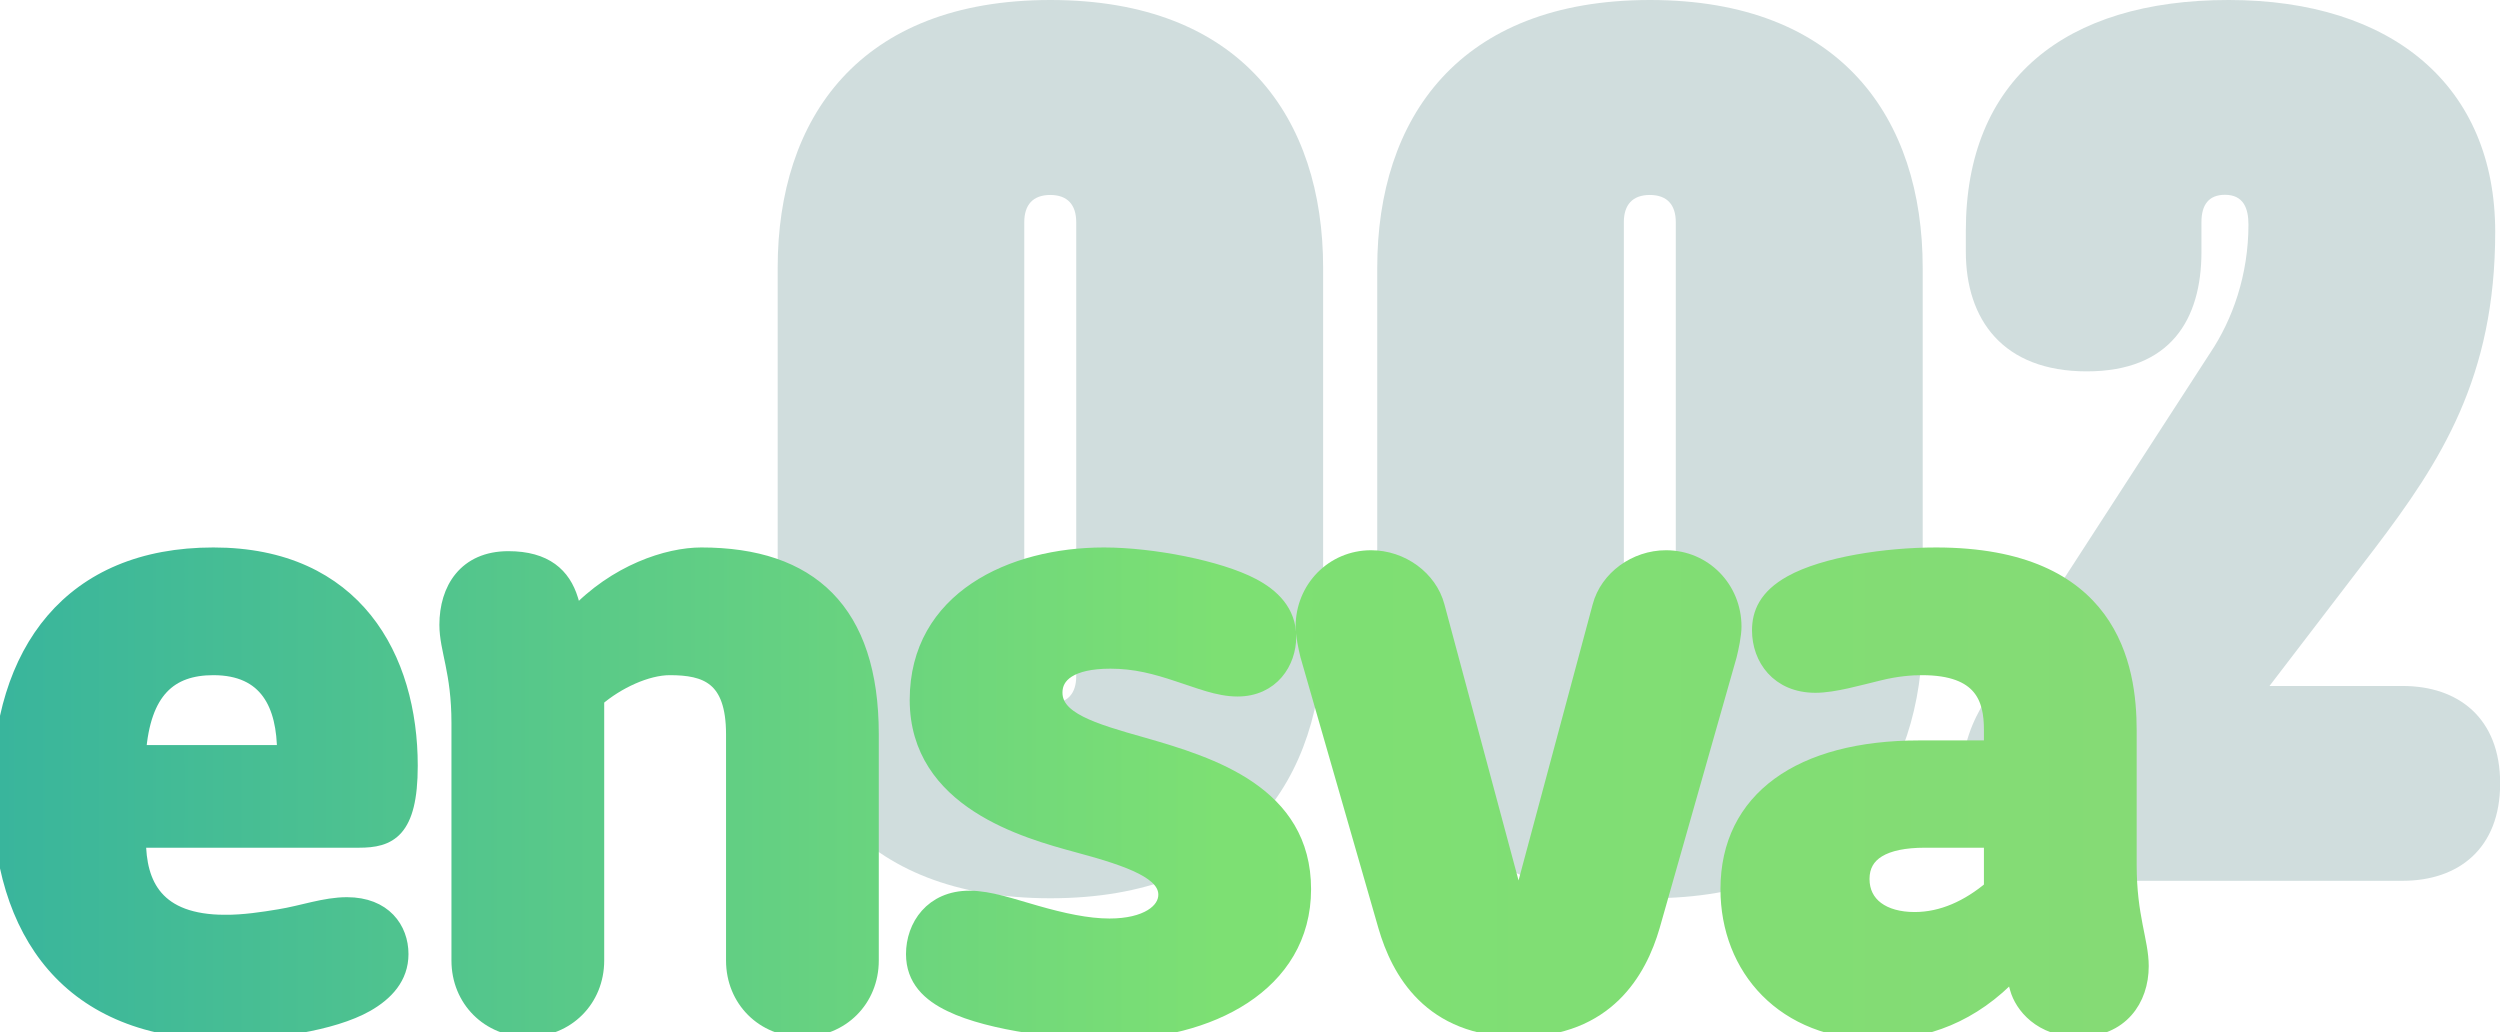 <?xml version="1.0" encoding="UTF-8"?>
<svg id="Layer_2" data-name="Layer 2" xmlns="http://www.w3.org/2000/svg" xmlns:xlink="http://www.w3.org/1999/xlink" viewBox="0 0 161.7 66.75">
  <defs>
    <style>
      .cls-1 {
        fill: url(#New_Gradient_Swatch_1);
      }

      .cls-1, .cls-2, .cls-3 {
        stroke-width: 0px;
      }

      .cls-4 {
        fill: none;
        stroke: url(#linear-gradient);
        stroke-miterlimit: 10;
      }

      .cls-3 {
        fill: #d0dddd;
      }
    </style>
    <linearGradient id="New_Gradient_Swatch_1" data-name="New Gradient Swatch 1" x1="0" y1="51.33" x2="138.48" y2="51.33" gradientUnits="userSpaceOnUse">
      <stop offset="0" stop-color="#39b59c"/>
      <stop offset=".57" stop-color="#7de073"/>
      <stop offset="1" stop-color="#85db75"/>
    </linearGradient>
    <linearGradient id="linear-gradient" x1="0" y1="51.33" x2="138.48" y2="51.33" gradientUnits="userSpaceOnUse">
      <stop offset="0" stop-color="#39b59c"/>
      <stop offset=".57" stop-color="#7de073"/>
      <stop offset="1" stop-color="#85db75"/>
    </linearGradient>
  </defs>
  <g id="Layer_1-2" data-name="Layer 1">
    <g>
      <path class="cls-3" d="m50.3,17.32c0-9.66,5.27-17.32,17.64-17.32s17.64,7.66,17.64,17.32v23.46c0,9.66-5.27,17.32-17.64,17.32s-17.64-7.66-17.64-17.32v-23.46Zm19.31-2.95c0-1.12-.56-1.76-1.68-1.76s-1.68.64-1.68,1.76v29.37c0,1.12.56,1.76,1.68,1.76s1.68-.64,1.68-1.76V14.36Z"/>
      <path class="cls-3" d="m89.08,17.32c0-9.66,5.27-17.32,17.64-17.32s17.64,7.66,17.64,17.32v23.46c0,9.66-5.27,17.32-17.64,17.32s-17.64-7.66-17.64-17.32v-23.46Zm19.31-2.95c0-1.12-.56-1.76-1.68-1.76s-1.68.64-1.68,1.76v29.37c0,1.12.56,1.76,1.68,1.76s1.68-.64,1.68-1.76V14.36Z"/>
      <path class="cls-3" d="m142.39,16.28c0,4.39-2,7.74-7.42,7.74s-7.82-3.35-7.82-7.74v-1.36c0-9.74,6.38-14.92,17-14.92s17.24,5.59,17.24,15-3.51,14.84-7.82,20.51l-6.78,8.86h8.62c3.59,0,6.3,2.07,6.3,6.3s-2.71,6.3-6.3,6.3h-21.79c-3.59,0-6.7-2.63-6.7-6.78,0-2,.64-3.51,1.52-4.95l14.52-22.42c1.44-2.15,2.47-5.03,2.47-8.3,0-1.04-.32-1.92-1.52-1.92-1.04,0-1.52.64-1.52,1.76v1.92Z"/>
    </g>
    <g>
      <g>
        <path class="cls-2" d="m14.58,59.67c1.2,0,2.4-.18,3.48-.36,1.5-.24,2.94-.78,4.38-.78,2.4,0,3.48,1.56,3.48,3.18,0,1.5-.96,2.52-2.22,3.24-2.22,1.26-6.24,1.8-9.18,1.8-10.02,0-14.52-6.42-14.52-15.54s4.62-15.3,13.8-15.3,12.72,6.66,12.72,13.62c0,4.26-1.38,4.8-3.3,4.8h-14.28c0,2.88,1.14,5.34,5.64,5.34Zm3.84-10.98c0-3.12-1.14-5.52-4.62-5.52-2.82,0-4.56,1.5-4.86,5.52h9.48Z"/>
        <path class="cls-2" d="m29.7,46.77c0-3.36-.78-4.74-.78-6.36,0-2.28,1.2-4.26,3.96-4.26,2.4,0,3.54,1.08,4.02,2.64l.3,1.02c2.64-2.82,6-3.9,8.16-3.9,7.02,0,10.98,3.6,10.98,11.58v14.64c0,2.52-1.92,4.44-4.44,4.44s-4.44-1.92-4.44-4.44v-14.64c0-3.72-1.8-4.32-4.14-4.32-1.5,0-3.42.9-4.74,2.04v16.92c0,2.52-1.92,4.44-4.44,4.44s-4.44-1.92-4.44-4.44v-15.36Z"/>
        <path class="cls-2" d="m68.22,44.79c0,1.74,2.34,2.46,5.76,3.42,4.38,1.26,10.32,3.12,10.32,9.3s-6.12,9.24-12.6,9.24c-2.76,0-7.62-.54-10.2-1.8-1.38-.66-2.4-1.62-2.4-3.24,0-1.8,1.2-3.6,3.6-3.6,1.32,0,2.82.54,4.32.96,1.68.48,3.3.84,4.74.84,2.4,0,3.66-.96,3.66-2.04,0-1.44-2.16-2.28-5.76-3.24-3.3-.9-10.32-2.82-10.32-9.36s6.12-9.36,12.06-9.36c3.12,0,7.44.84,9.6,1.98,1.26.66,2.34,1.68,2.34,3.3s-1.08,3.36-3.3,3.36c-1.26,0-2.52-.54-3.84-.96-1.44-.48-2.76-.84-4.38-.84-2.58,0-3.6.9-3.6,2.04Z"/>
        <path class="cls-2" d="m84.6,42.39c-.12-.48-.3-1.32-.3-1.86,0-2.46,1.92-4.44,4.38-4.44,1.98,0,3.78,1.32,4.26,3.12l5.22,19.44h.12l5.22-19.44c.48-1.8,2.28-3.12,4.26-3.12,2.46,0,4.38,1.98,4.38,4.44,0,.54-.18,1.38-.3,1.86l-4.98,17.52c-.84,2.88-2.94,6.66-8.64,6.66s-7.74-3.78-8.58-6.66l-5.04-17.52Z"/>
        <path class="cls-2" d="m128.82,47.19c0-1.98-.6-4.02-4.5-4.02-.66,0-1.62.06-2.82.36-1.26.3-2.88.78-4.08.78-2.4,0-3.6-1.74-3.6-3.54,0-1.08.42-2.16,2.04-3.06,2.16-1.2,6.12-1.8,9.36-1.8,11.34,0,12.48,7.2,12.48,11.34v8.7c0,3.36.78,4.92.78,6.54,0,2.16-1.32,4.08-4.02,4.08-2.46,0-3.66-1.56-3.96-2.64l-.3-1.08c-2.64,2.82-5.7,3.9-8.76,3.9-6.06,0-9.66-4.14-9.66-9.24,0-5.82,4.68-9.12,12.36-9.12h4.68v-1.2Zm0,7.14h-4.32c-2.64,0-4.08.84-4.08,2.52s1.38,2.64,3.42,2.64c1.8,0,3.48-.78,4.98-2.04v-3.12Z"/>
      </g>
      <g>
        <path class="cls-1" d="m14.58,59.67c1.2,0,2.4-.18,3.48-.36,1.5-.24,2.94-.78,4.38-.78,2.4,0,3.48,1.56,3.48,3.18,0,1.5-.96,2.52-2.22,3.24-2.22,1.26-6.24,1.8-9.18,1.8-10.02,0-14.52-6.42-14.52-15.54s4.62-15.3,13.8-15.3,12.72,6.66,12.72,13.62c0,4.26-1.38,4.8-3.3,4.8h-14.28c0,2.88,1.14,5.34,5.64,5.34Zm3.84-10.98c0-3.12-1.14-5.52-4.62-5.52-2.82,0-4.56,1.5-4.86,5.52h9.48Z"/>
        <path class="cls-1" d="m29.7,46.77c0-3.36-.78-4.74-.78-6.36,0-2.28,1.2-4.26,3.96-4.26,2.4,0,3.54,1.08,4.02,2.64l.3,1.02c2.64-2.82,6-3.9,8.16-3.9,7.02,0,10.98,3.6,10.98,11.58v14.64c0,2.52-1.92,4.44-4.44,4.44s-4.44-1.92-4.44-4.44v-14.64c0-3.72-1.8-4.32-4.14-4.32-1.5,0-3.42.9-4.74,2.04v16.92c0,2.52-1.92,4.44-4.44,4.44s-4.44-1.92-4.44-4.44v-15.36Z"/>
        <path class="cls-1" d="m68.22,44.79c0,1.74,2.34,2.46,5.76,3.42,4.38,1.26,10.32,3.12,10.32,9.3s-6.12,9.24-12.6,9.24c-2.76,0-7.62-.54-10.2-1.8-1.38-.66-2.4-1.62-2.4-3.24,0-1.8,1.2-3.6,3.6-3.6,1.32,0,2.82.54,4.32.96,1.68.48,3.3.84,4.74.84,2.4,0,3.66-.96,3.66-2.04,0-1.44-2.16-2.28-5.76-3.24-3.3-.9-10.32-2.82-10.32-9.36s6.12-9.36,12.06-9.36c3.12,0,7.44.84,9.6,1.98,1.26.66,2.34,1.68,2.34,3.3s-1.08,3.36-3.3,3.36c-1.26,0-2.52-.54-3.84-.96-1.44-.48-2.76-.84-4.38-.84-2.58,0-3.6.9-3.6,2.04Z"/>
        <path class="cls-1" d="m84.6,42.39c-.12-.48-.3-1.32-.3-1.86,0-2.46,1.92-4.44,4.38-4.44,1.98,0,3.78,1.32,4.26,3.12l5.22,19.44h.12l5.22-19.44c.48-1.8,2.28-3.12,4.26-3.12,2.46,0,4.38,1.98,4.38,4.44,0,.54-.18,1.38-.3,1.86l-4.98,17.52c-.84,2.88-2.94,6.66-8.64,6.66s-7.74-3.78-8.58-6.66l-5.04-17.52Z"/>
        <path class="cls-1" d="m128.82,47.19c0-1.98-.6-4.02-4.5-4.02-.66,0-1.62.06-2.82.36-1.26.3-2.88.78-4.08.78-2.4,0-3.6-1.74-3.6-3.54,0-1.08.42-2.16,2.04-3.06,2.16-1.2,6.12-1.8,9.36-1.8,11.34,0,12.48,7.2,12.48,11.34v8.7c0,3.36.78,4.92.78,6.54,0,2.16-1.32,4.08-4.02,4.08-2.46,0-3.66-1.56-3.96-2.64l-.3-1.08c-2.64,2.82-5.7,3.9-8.76,3.9-6.06,0-9.66-4.14-9.66-9.24,0-5.82,4.68-9.12,12.36-9.12h4.68v-1.2Zm0,7.14h-4.32c-2.64,0-4.08.84-4.08,2.52s1.38,2.64,3.42,2.64c1.8,0,3.48-.78,4.98-2.04v-3.12Z"/>
      </g>
      <g>
        <path class="cls-4" d="m14.58,59.67c1.2,0,2.4-.18,3.48-.36,1.5-.24,2.94-.78,4.38-.78,2.4,0,3.48,1.56,3.48,3.18,0,1.5-.96,2.52-2.22,3.24-2.22,1.26-6.24,1.8-9.18,1.8-10.02,0-14.52-6.42-14.52-15.54s4.62-15.3,13.8-15.3,12.72,6.66,12.72,13.62c0,4.26-1.38,4.8-3.3,4.8h-14.28c0,2.88,1.14,5.34,5.64,5.34Zm3.84-10.98c0-3.12-1.14-5.52-4.62-5.52-2.82,0-4.56,1.5-4.86,5.52h9.48Z"/>
        <path class="cls-4" d="m29.7,46.77c0-3.36-.78-4.74-.78-6.36,0-2.28,1.2-4.26,3.96-4.26,2.4,0,3.54,1.08,4.02,2.64l.3,1.02c2.64-2.82,6-3.9,8.16-3.9,7.02,0,10.98,3.6,10.98,11.58v14.64c0,2.52-1.92,4.44-4.44,4.44s-4.44-1.92-4.44-4.44v-14.64c0-3.72-1.8-4.32-4.14-4.32-1.5,0-3.42.9-4.74,2.04v16.92c0,2.52-1.92,4.44-4.44,4.44s-4.44-1.92-4.44-4.44v-15.36Z"/>
        <path class="cls-4" d="m68.22,44.79c0,1.74,2.34,2.46,5.76,3.42,4.38,1.26,10.32,3.12,10.32,9.3s-6.12,9.24-12.6,9.24c-2.76,0-7.62-.54-10.2-1.8-1.38-.66-2.4-1.62-2.4-3.24,0-1.8,1.2-3.6,3.6-3.6,1.32,0,2.82.54,4.32.96,1.68.48,3.3.84,4.74.84,2.4,0,3.66-.96,3.66-2.04,0-1.44-2.16-2.28-5.76-3.24-3.3-.9-10.32-2.82-10.32-9.36s6.12-9.36,12.06-9.36c3.12,0,7.44.84,9.6,1.98,1.26.66,2.34,1.68,2.34,3.3s-1.08,3.36-3.3,3.36c-1.26,0-2.52-.54-3.84-.96-1.44-.48-2.76-.84-4.38-.84-2.58,0-3.6.9-3.6,2.04Z"/>
        <path class="cls-4" d="m84.6,42.39c-.12-.48-.3-1.32-.3-1.86,0-2.46,1.92-4.44,4.38-4.44,1.98,0,3.78,1.32,4.26,3.12l5.22,19.44h.12l5.22-19.44c.48-1.8,2.28-3.12,4.26-3.12,2.46,0,4.38,1.98,4.38,4.44,0,.54-.18,1.38-.3,1.86l-4.98,17.52c-.84,2.88-2.94,6.66-8.64,6.66s-7.74-3.78-8.58-6.66l-5.04-17.52Z"/>
        <path class="cls-4" d="m128.82,47.19c0-1.98-.6-4.02-4.5-4.02-.66,0-1.62.06-2.82.36-1.26.3-2.88.78-4.08.78-2.4,0-3.6-1.74-3.6-3.54,0-1.08.42-2.16,2.04-3.06,2.16-1.2,6.12-1.8,9.36-1.8,11.34,0,12.48,7.2,12.48,11.34v8.7c0,3.36.78,4.92.78,6.54,0,2.16-1.32,4.08-4.02,4.08-2.46,0-3.66-1.56-3.96-2.64l-.3-1.08c-2.64,2.82-5.7,3.9-8.76,3.9-6.06,0-9.66-4.14-9.66-9.24,0-5.82,4.68-9.12,12.36-9.12h4.68v-1.2Zm0,7.14h-4.32c-2.64,0-4.08.84-4.08,2.52s1.38,2.64,3.42,2.64c1.8,0,3.48-.78,4.98-2.04v-3.12Z"/>
      </g>
    </g>
  </g>
</svg>